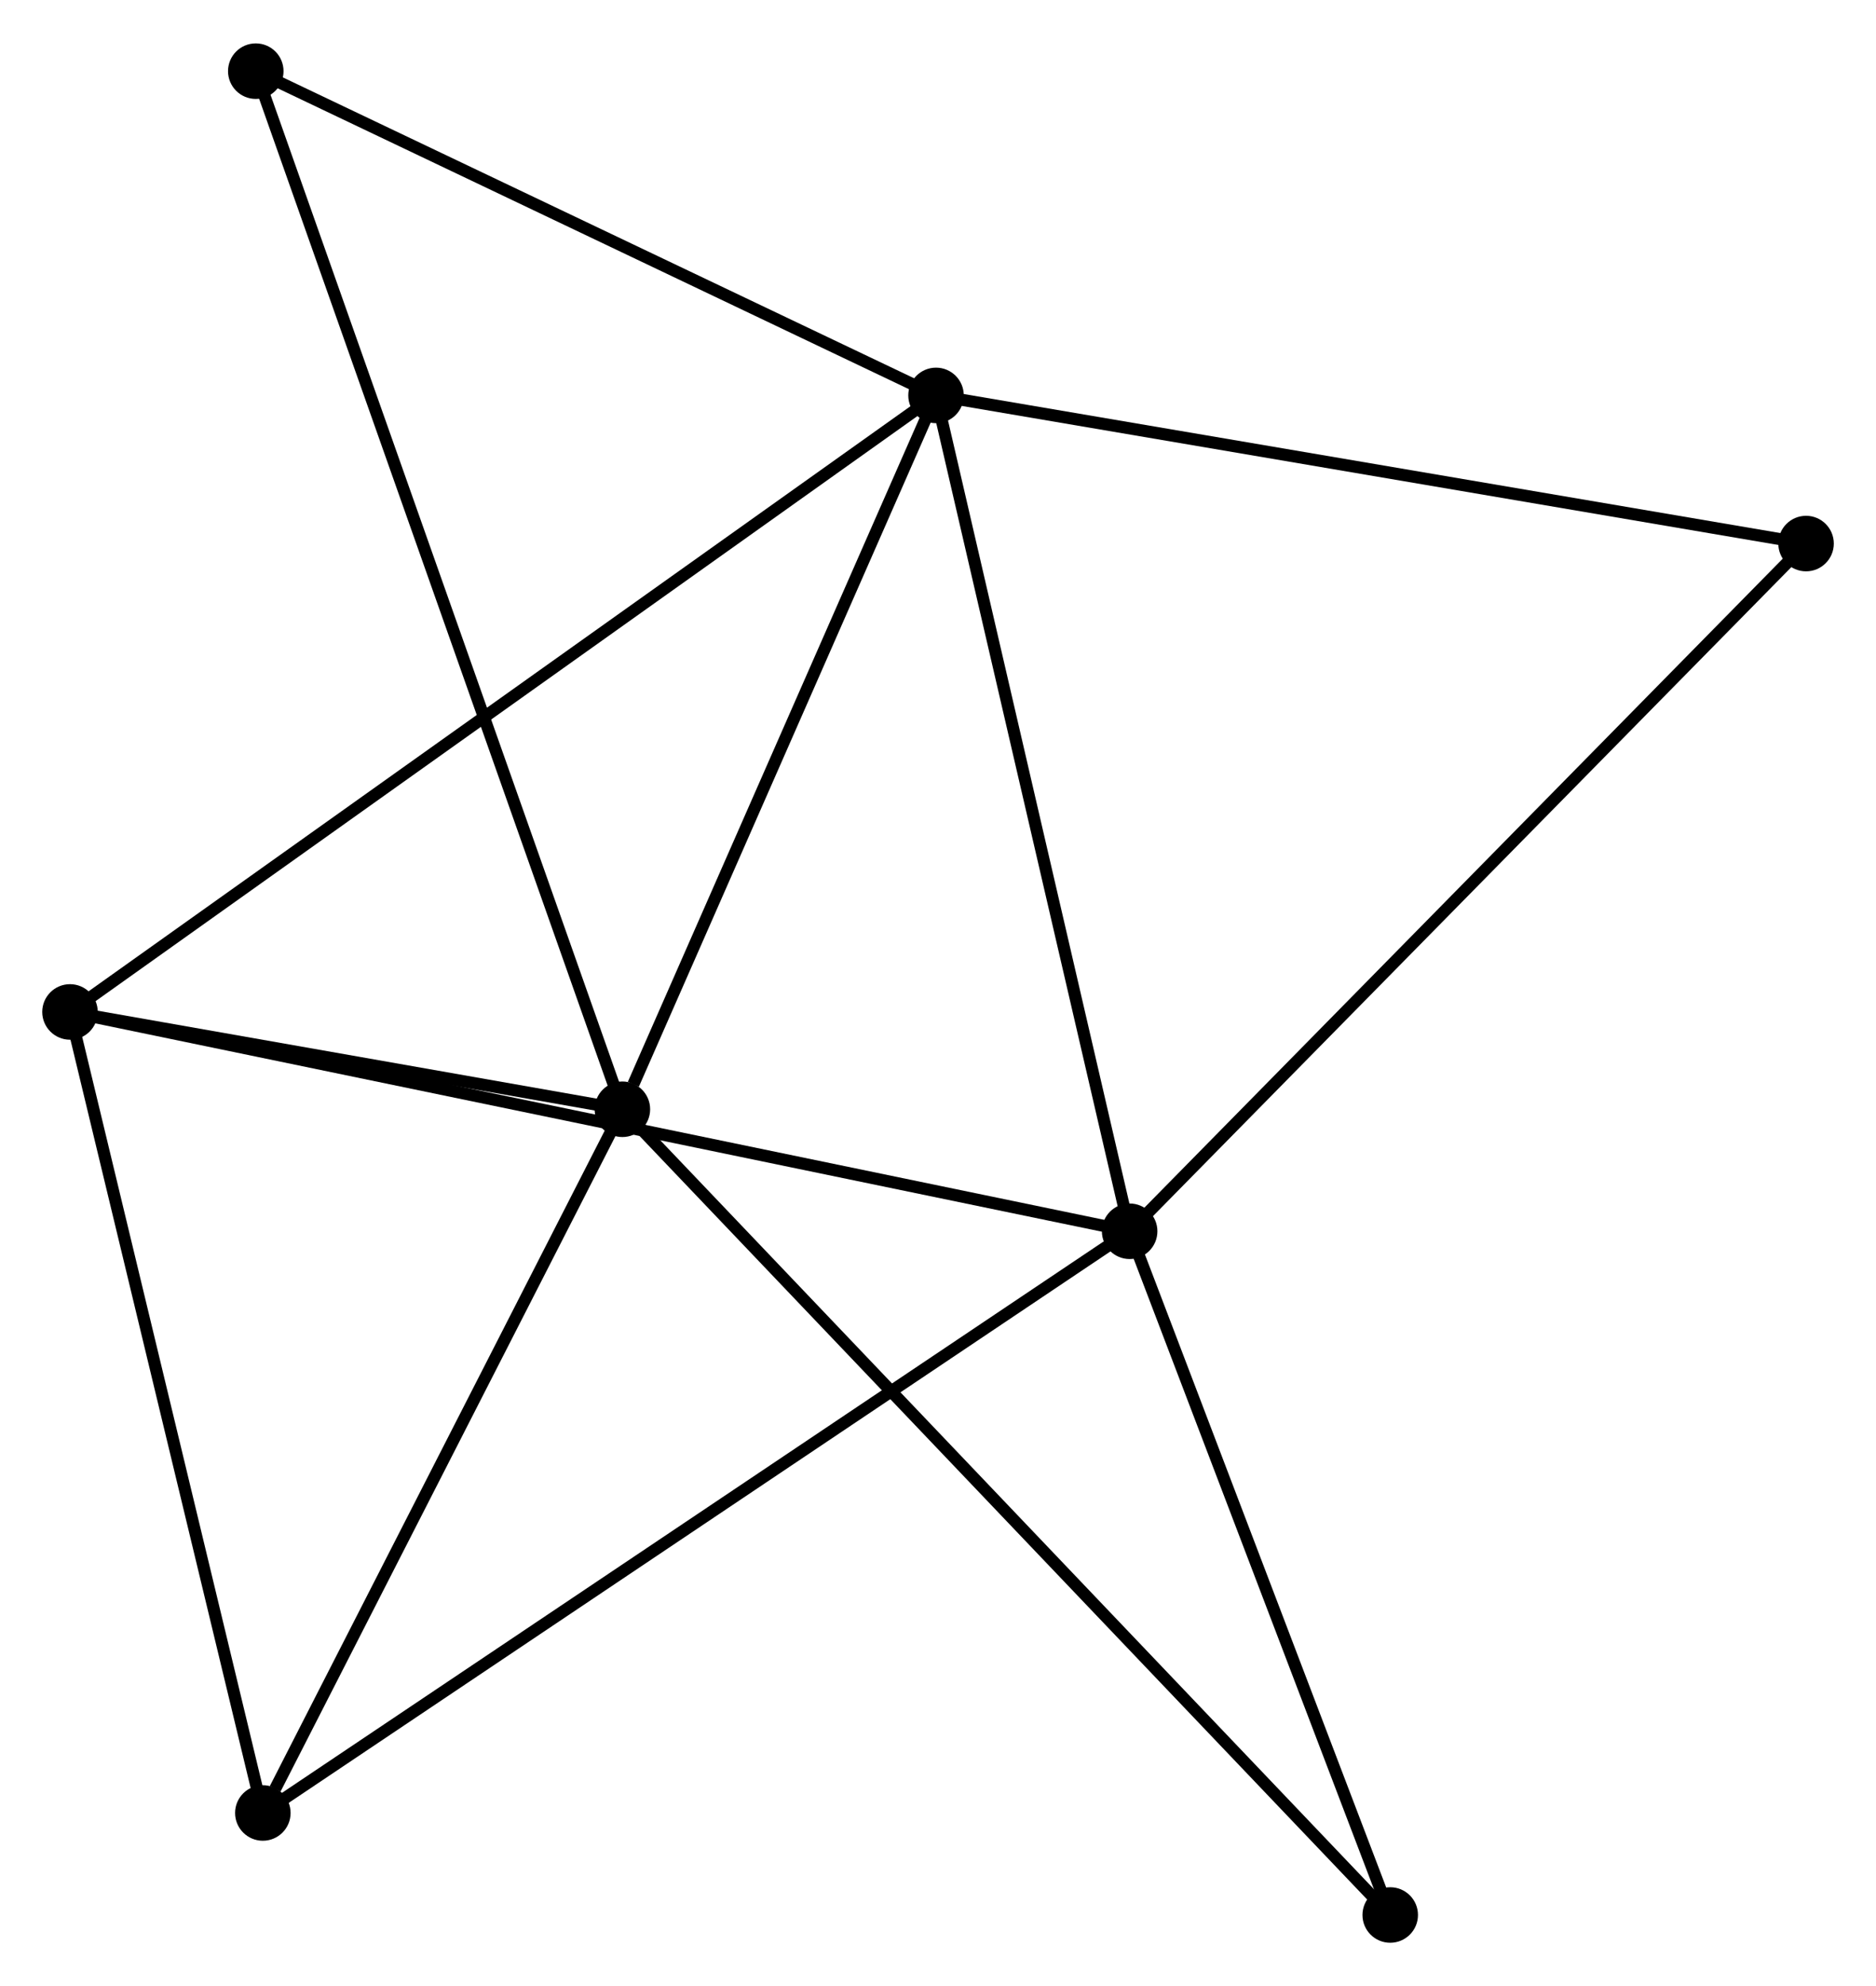 <?xml version="1.0" encoding="UTF-8" standalone="no"?>
<!DOCTYPE svg PUBLIC "-//W3C//DTD SVG 1.1//EN"
 "http://www.w3.org/Graphics/SVG/1.1/DTD/svg11.dtd">
<!-- Generated by graphviz version 2.36.0 (20140111.2315)
 -->
<!-- Title: %3 Pages: 1 -->
<svg width="155pt" height="164pt"
 viewBox="0.00 0.00 155.46 164.30" xmlns="http://www.w3.org/2000/svg" xmlns:xlink="http://www.w3.org/1999/xlink">
<g id="graph0" class="graph" transform="scale(1 1) rotate(0) translate(4 160.303)">
<title>%3</title>
<!-- 0 -->
<g id="node1" class="node"><title>0</title>
<ellipse fill="black" stroke="black" cx="73.566" cy="-127.649" rx="1.8" ry="1.8"/>
</g>
<!-- 1 -->
<g id="node2" class="node"><title>1</title>
<ellipse fill="black" stroke="black" cx="89.611" cy="-58.425" rx="1.8" ry="1.8"/>
</g>
<!-- 0&#45;&#45;1 -->
<g id="edge1" class="edge"><title>0&#45;&#45;1</title>
<path fill="none" stroke="black" d="M74.029,-125.652C76.372,-115.543 86.901,-70.115 89.176,-60.299"/>
</g>
<!-- 2 -->
<g id="node3" class="node"><title>2</title>
<ellipse fill="black" stroke="black" cx="47.576" cy="-68.529" rx="1.8" ry="1.8"/>
</g>
<!-- 0&#45;&#45;2 -->
<g id="edge2" class="edge"><title>0&#45;&#45;2</title>
<path fill="none" stroke="black" d="M72.817,-125.943C69.088,-117.462 52.56,-79.865 48.486,-70.599"/>
</g>
<!-- 3 -->
<g id="node4" class="node"><title>3</title>
<ellipse fill="black" stroke="black" cx="1.8" cy="-76.589" rx="1.8" ry="1.8"/>
</g>
<!-- 0&#45;&#45;3 -->
<g id="edge3" class="edge"><title>0&#45;&#45;3</title>
<path fill="none" stroke="black" d="M72.067,-126.582C62.728,-119.937 12.606,-84.277 3.291,-77.649"/>
</g>
<!-- 5 -->
<g id="node5" class="node"><title>5</title>
<ellipse fill="black" stroke="black" cx="145.664" cy="-115.379" rx="1.8" ry="1.8"/>
</g>
<!-- 0&#45;&#45;5 -->
<g id="edge4" class="edge"><title>0&#45;&#45;5</title>
<path fill="none" stroke="black" d="M75.349,-127.345C85.237,-125.663 133.286,-117.485 143.679,-115.717"/>
</g>
<!-- 6 -->
<g id="node6" class="node"><title>6</title>
<ellipse fill="black" stroke="black" cx="17.196" cy="-154.503" rx="1.8" ry="1.8"/>
</g>
<!-- 0&#45;&#45;6 -->
<g id="edge5" class="edge"><title>0&#45;&#45;6</title>
<path fill="none" stroke="black" d="M71.691,-128.542C63.132,-132.619 27.829,-149.438 19.136,-153.578"/>
</g>
<!-- 1&#45;&#45;3 -->
<g id="edge6" class="edge"><title>1&#45;&#45;3</title>
<path fill="none" stroke="black" d="M87.777,-58.804C76.349,-61.168 15.022,-73.853 3.624,-76.211"/>
</g>
<!-- 1&#45;&#45;5 -->
<g id="edge8" class="edge"><title>1&#45;&#45;5</title>
<path fill="none" stroke="black" d="M90.996,-59.833C98.684,-67.644 136.041,-105.601 144.121,-113.811"/>
</g>
<!-- 4 -->
<g id="node7" class="node"><title>4</title>
<ellipse fill="black" stroke="black" cx="17.781" cy="-10.249" rx="1.8" ry="1.8"/>
</g>
<!-- 1&#45;&#45;4 -->
<g id="edge7" class="edge"><title>1&#45;&#45;4</title>
<path fill="none" stroke="black" d="M88.111,-57.419C78.843,-51.203 29.459,-18.081 19.523,-11.418"/>
</g>
<!-- 7 -->
<g id="node8" class="node"><title>7</title>
<ellipse fill="black" stroke="black" cx="111.205" cy="-1.8" rx="1.8" ry="1.8"/>
</g>
<!-- 1&#45;&#45;7 -->
<g id="edge9" class="edge"><title>1&#45;&#45;7</title>
<path fill="none" stroke="black" d="M90.329,-56.541C93.608,-47.944 107.132,-12.481 110.462,-3.749"/>
</g>
<!-- 2&#45;&#45;3 -->
<g id="edge10" class="edge"><title>2&#45;&#45;3</title>
<path fill="none" stroke="black" d="M45.609,-68.875C38.08,-70.201 11.137,-74.945 3.709,-76.252"/>
</g>
<!-- 2&#45;&#45;6 -->
<g id="edge12" class="edge"><title>2&#45;&#45;6</title>
<path fill="none" stroke="black" d="M46.942,-70.325C42.988,-81.513 21.771,-141.557 17.827,-152.717"/>
</g>
<!-- 2&#45;&#45;4 -->
<g id="edge11" class="edge"><title>2&#45;&#45;4</title>
<path fill="none" stroke="black" d="M46.585,-66.59C42.061,-57.742 23.401,-21.242 18.807,-12.255"/>
</g>
<!-- 2&#45;&#45;7 -->
<g id="edge13" class="edge"><title>2&#45;&#45;7</title>
<path fill="none" stroke="black" d="M49.149,-66.88C58.029,-57.567 101.78,-11.684 109.905,-3.163"/>
</g>
<!-- 3&#45;&#45;4 -->
<g id="edge14" class="edge"><title>3&#45;&#45;4</title>
<path fill="none" stroke="black" d="M2.261,-74.675C4.595,-64.987 15.082,-21.452 17.349,-12.045"/>
</g>
</g>
</svg>
